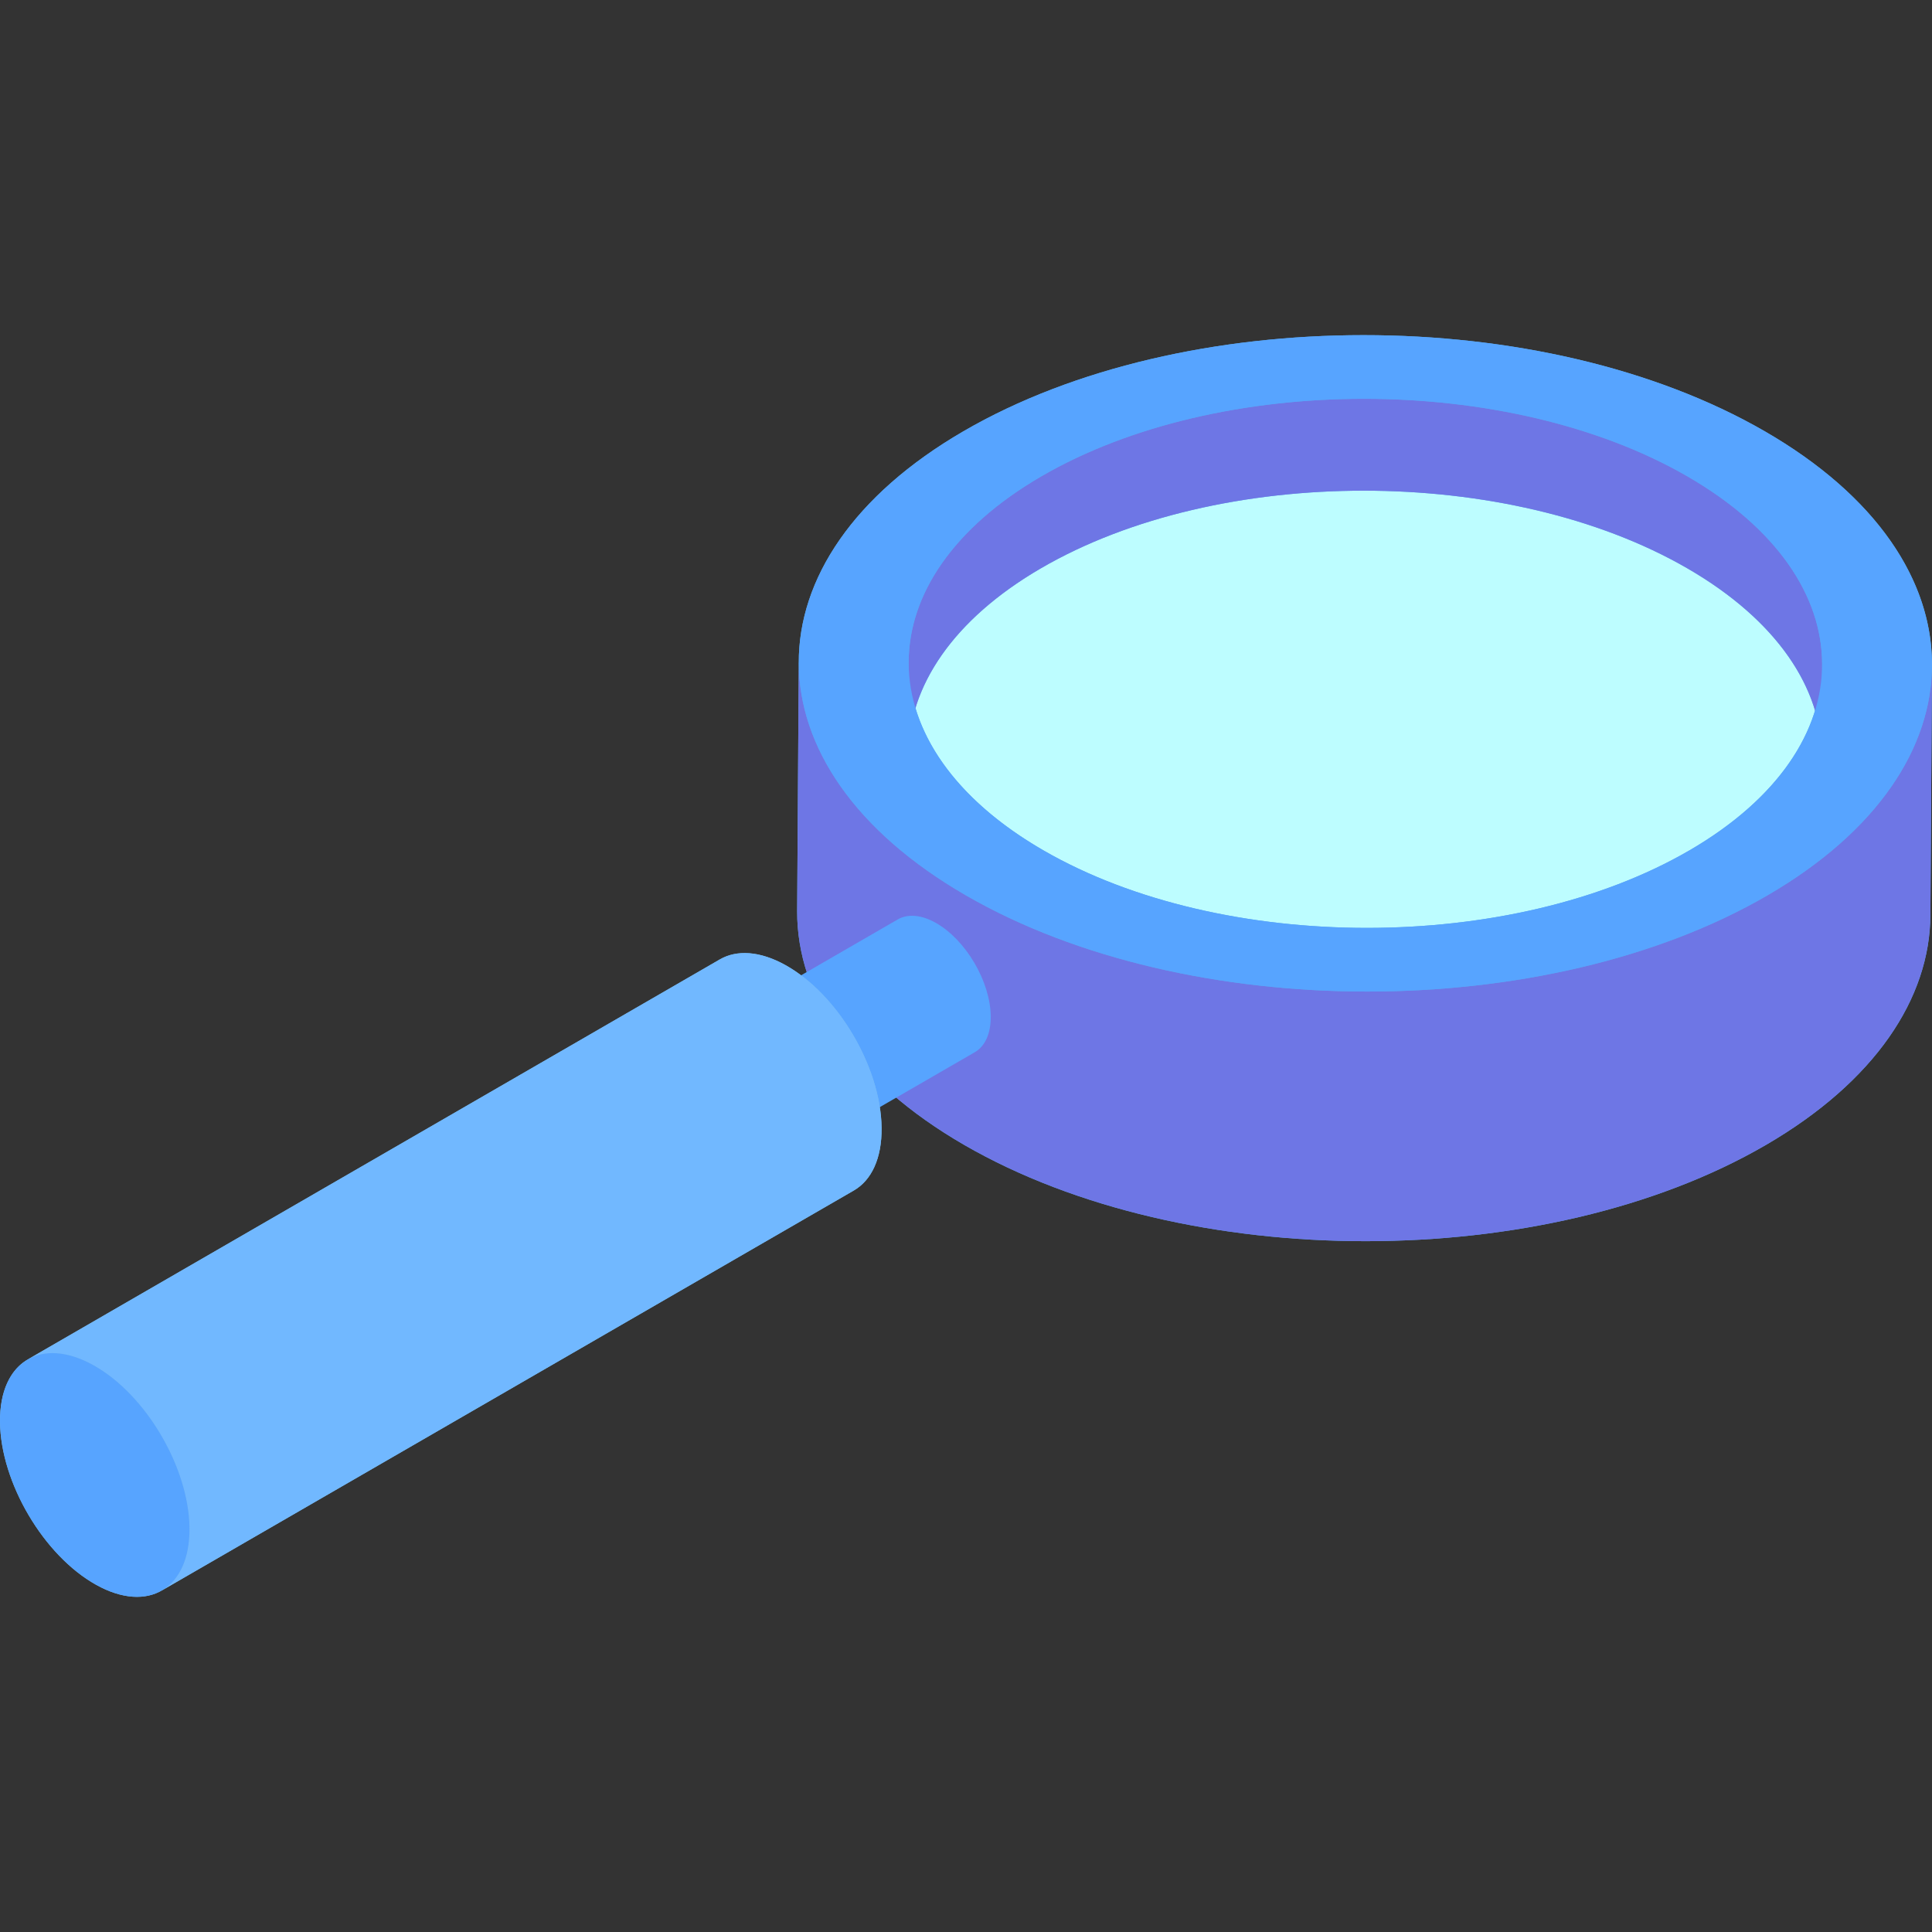 <?xml version="1.0" encoding="iso-8859-1"?>
<!-- Generator: Adobe Illustrator 19.0.0, SVG Export Plug-In . SVG Version: 6.00 Build 0)  -->
<svg version="1.1" id="Capa_1" xmlns="http://www.w3.org/2000/svg" xmlns:xlink="http://www.w3.org/1999/xlink" x="0px" y="0px"
	 viewBox="0 0 512 512" style="enable-background:new 0 0 512 512;" xml:space="preserve">
<rect x="0" y="0" width="512" height="512" fill="#333333" stroke="none"/>
<path style="fill:#BDFDFF;" d="M271.727,249.998c49.523,28.592,129.556,28.592,178.756-0.001
	c49.201-28.593,48.94-74.951-0.583-103.542s-129.552-28.589-178.753,0.003C221.947,175.051,222.205,221.407,271.727,249.998"/>
<path style="fill:#5AAAE7;" d="M467.936,303.45c29.039-16.875,43.574-38.959,43.637-61.075L512,176.221
	c-0.001,0.281-0.014,0.562-0.02,0.842c0.442-22.681-14.331-45.466-44.306-62.771c-58.834-33.968-153.908-33.968-212.36,0.001
	c-29.129,16.927-43.66,39.098-43.629,61.284c0-0.071-0.004-0.142-0.004-0.213l-0.427,66.154
	c-0.064,22.403,14.723,44.84,44.33,61.933C314.414,337.417,409.489,337.416,467.936,303.45z M447.705,225.369
	c-47.112,27.378-123.747,27.379-171.168,0.001c-18.474-10.666-29.787-23.914-33.932-37.73c4.151-13.577,15.245-26.573,33.305-37.068
	c47.117-27.382,123.747-27.384,171.172-0.003c18.475,10.666,29.784,23.916,33.927,37.734
	C476.856,201.88,465.764,214.874,447.705,225.369z"/>
<g style="enable-background:new    ;">
	<g>
		<path style="fill:#6E76E5;" d="M447.151,126.22c-47.425-27.381-124.056-27.377-171.172,0.003
			c-23.406,13.601-35.122,31.401-35.173,49.228l-0.069,24.349c0.05-17.827,11.768-35.627,35.173-49.228
			c47.117-27.382,123.747-27.385,171.172-0.003c23.862,13.777,35.779,31.861,35.729,49.918l0.069-24.349
			C482.93,158.081,471.012,139.997,447.151,126.22z"/>
		<path style="fill:#6E76E5;" d="M468.363,237.297c-58.447,33.965-153.522,33.966-212.351,0.001
			c-29.606-17.093-44.392-39.531-44.33-61.933l-0.427,66.154c-0.064,22.403,14.723,44.84,44.33,61.933
			c58.83,33.965,153.904,33.964,212.351-0.001c29.039-16.875,43.574-38.959,43.637-61.075L512,176.221
			C511.938,198.338,497.402,220.42,468.363,237.297z"/>
	</g>
	<path style="fill:#57A4FF;" d="M255.315,114.293c58.452-33.969,153.526-33.969,212.36-0.001
		c58.83,33.965,59.14,89.036,0.689,123.004c-58.447,33.965-153.522,33.966-212.351,0.001
		C197.178,203.329,196.868,148.259,255.315,114.293z M447.151,126.22c-47.425-27.381-124.056-27.377-171.172,0.003
		c-47.112,27.378-46.867,71.766,0.558,99.146c47.421,27.378,124.056,27.377,171.168-0.001
		C494.821,197.988,494.572,153.598,447.151,126.22"/>
</g>
<path style="fill:#57A4FF;" d="M237.905,243.664l-105.416,60.932c2.564-1.49,6.096-1.321,10.015,0.863
	c7.969,4.441,14.522,15.529,14.635,24.766c0.057,4.695-1.559,8.007-4.209,9.547l105.416-60.932c2.65-1.54,4.267-4.854,4.21-9.547
	c-0.113-9.237-6.665-20.325-14.635-24.767C244.002,242.343,240.47,242.174,237.905,243.664z"/>
<path style="fill:#1D81CD;" d="M128.281,314.144c0.113,9.237,6.665,20.325,14.635,24.766c7.969,4.441,14.338,0.553,14.225-8.684
	c-0.113-9.237-6.665-20.325-14.635-24.766S128.168,304.907,128.281,314.144z"/>
<path style="fill:#78BAEC;" d="M208.167,255.768c-6.819-3.8-12.964-4.095-17.426-1.502L7.327,360.284
	c0.107-0.062,0.217-0.114,0.326-0.172c-4.801,2.596-7.752,8.428-7.65,16.784c0.197,16.072,11.597,35.365,25.463,43.092
	c6.874,3.831,13.062,4.096,17.532,1.435c-0.036,0.022-0.07,0.047-0.107,0.068l183.414-106.017c4.611-2.679,7.424-8.444,7.325-16.612
	C233.434,282.788,222.034,263.496,208.167,255.768z"/>
<path style="fill:#71B8FF;" d="M190.741,254.267L7.327,360.284c4.462-2.592,10.607-2.298,17.426,1.503
	c13.867,7.727,25.267,27.02,25.463,43.092c0.1,8.168-2.713,13.933-7.324,16.612l183.414-106.017
	c4.611-2.679,7.424-8.444,7.325-16.612c-0.196-16.072-11.597-35.365-25.463-43.093C201.349,251.969,195.203,251.673,190.741,254.267
	z"/>
<path style="fill:#57A4FF;" d="M0.003,376.896C0.2,392.968,11.6,412.261,25.466,419.988s24.947,0.962,24.75-15.109
	c-0.196-16.073-11.597-35.366-25.463-43.092C10.887,354.059-0.194,360.823,0.003,376.896z"/>
<g>
</g>
<g>
</g>
<g>
</g>
<g>
</g>
<g>
</g>
<g>
</g>
<g>
</g>
<g>
</g>
<g>
</g>
<g>
</g>
<g>
</g>
<g>
</g>
<g>
</g>
<g>
</g>
<g>
</g>
</svg>
